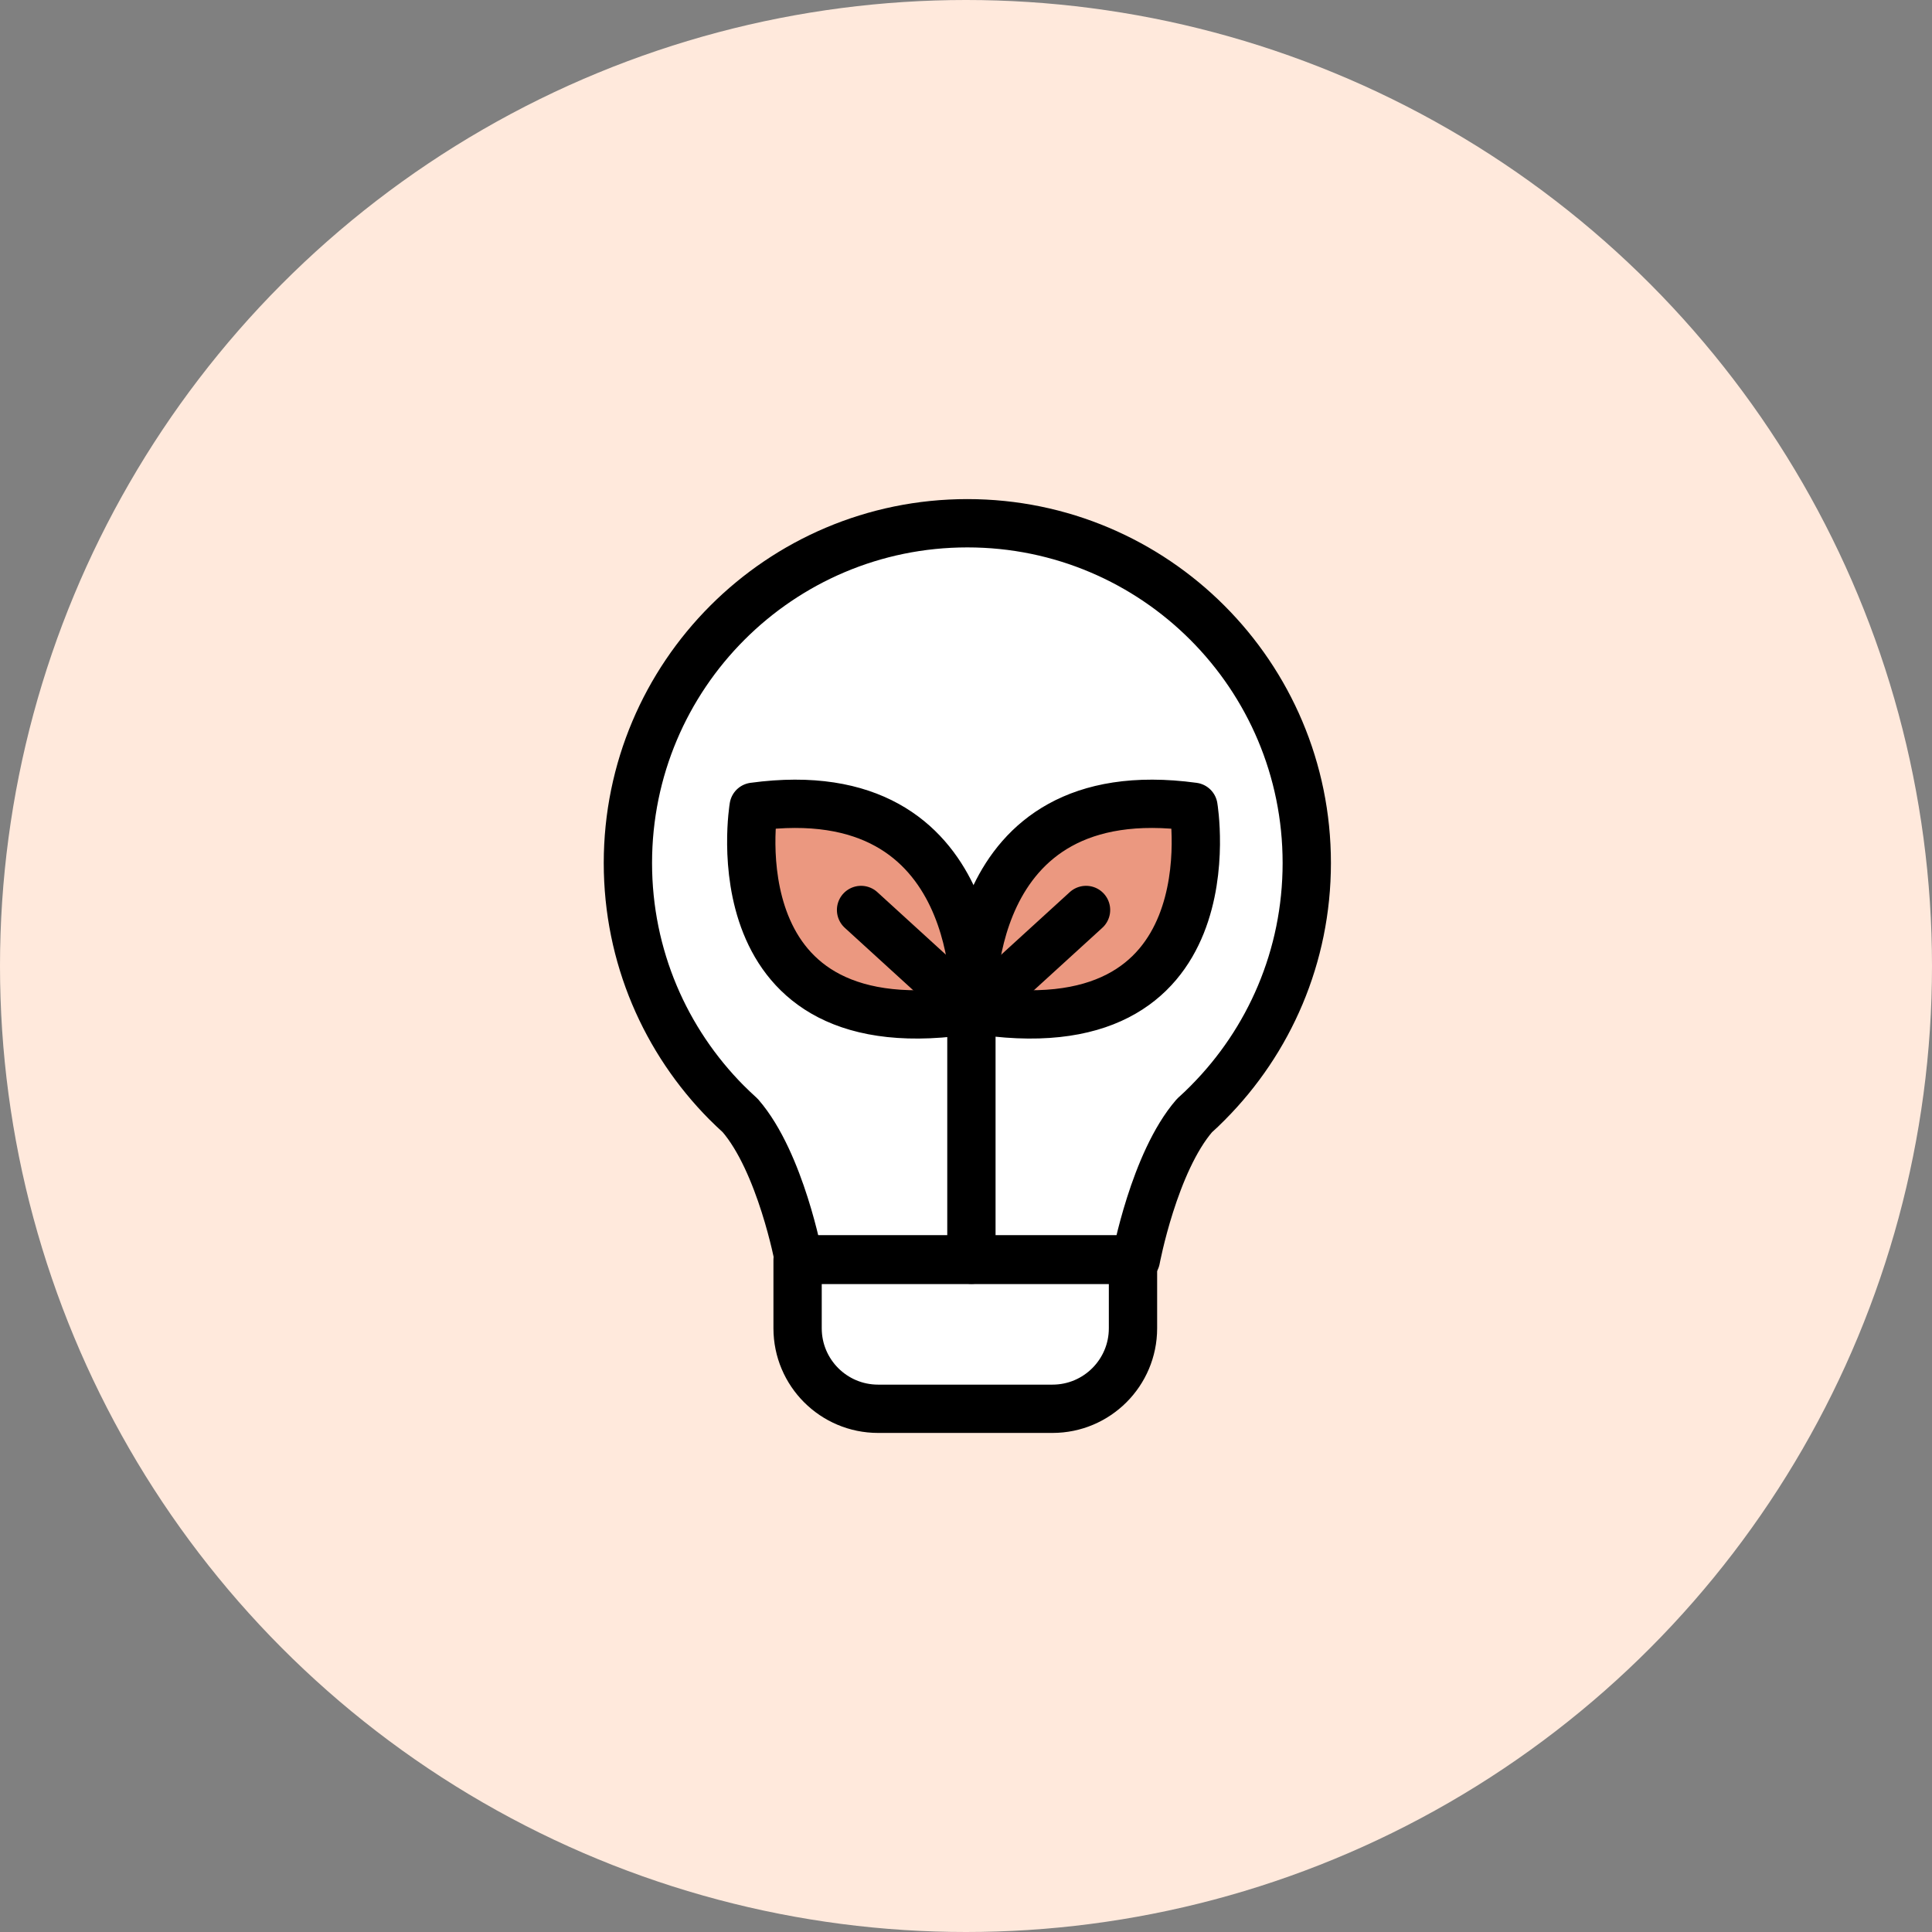 <svg width="60" height="60" viewBox="0 0 60 60" fill="none" xmlns="http://www.w3.org/2000/svg">
<rect x="0" y="0" width="60" height="60" fill="#808080" stroke="none"/>
<circle cx="30" cy="30" r="30" fill="#FFE9DC"/>
<path d="M37.519 34.24C39.413 32.333 40.583 29.705 40.583 26.802C40.585 20.975 35.864 16.25 30.042 16.25C24.22 16.25 19.5 20.975 19.5 26.802C19.5 29.704 20.67 32.331 22.564 34.24C22.564 34.24 22.566 34.241 22.567 34.242C22.704 34.38 22.845 34.513 22.989 34.644C24.245 36.092 24.808 39.109 24.808 39.109H35.277C35.277 39.109 35.839 36.092 37.096 34.644C37.241 34.514 37.382 34.381 37.518 34.242C37.518 34.242 37.519 34.241 37.52 34.24H37.519Z" fill="white" stroke="black" stroke-width="1.5" stroke-linejoin="round"/>
<path d="M24.77 39.129H35.186V41.251C35.186 42.631 34.066 43.751 32.686 43.751H27.27C25.889 43.751 24.77 42.631 24.77 41.251V39.129Z" fill="white" stroke="black" stroke-width="1.5" stroke-linejoin="round"/>
<path d="M30.195 31.343C30.195 31.343 29.791 24.067 37.064 25.055C37.064 25.055 38.35 32.696 30.195 31.343Z" fill="#EB9880" stroke="black" stroke-width="1.5" stroke-linejoin="round"/>
<path d="M30.445 31.255L33.728 28.26" stroke="black" stroke-width="1.5" stroke-linecap="round"/>
<path d="M30.273 31.343C30.273 31.343 30.677 24.067 23.405 25.055C23.405 25.055 22.119 32.696 30.273 31.343Z" fill="#EB9880" stroke="black" stroke-width="1.5" stroke-linejoin="round"/>
<path d="M30.023 31.255L26.741 28.26" stroke="black" stroke-width="1.5" stroke-linecap="round"/>
<path d="M30.168 31.498L30.168 39.122" stroke="black" stroke-width="1.5" stroke-linecap="round"/>
</svg>

